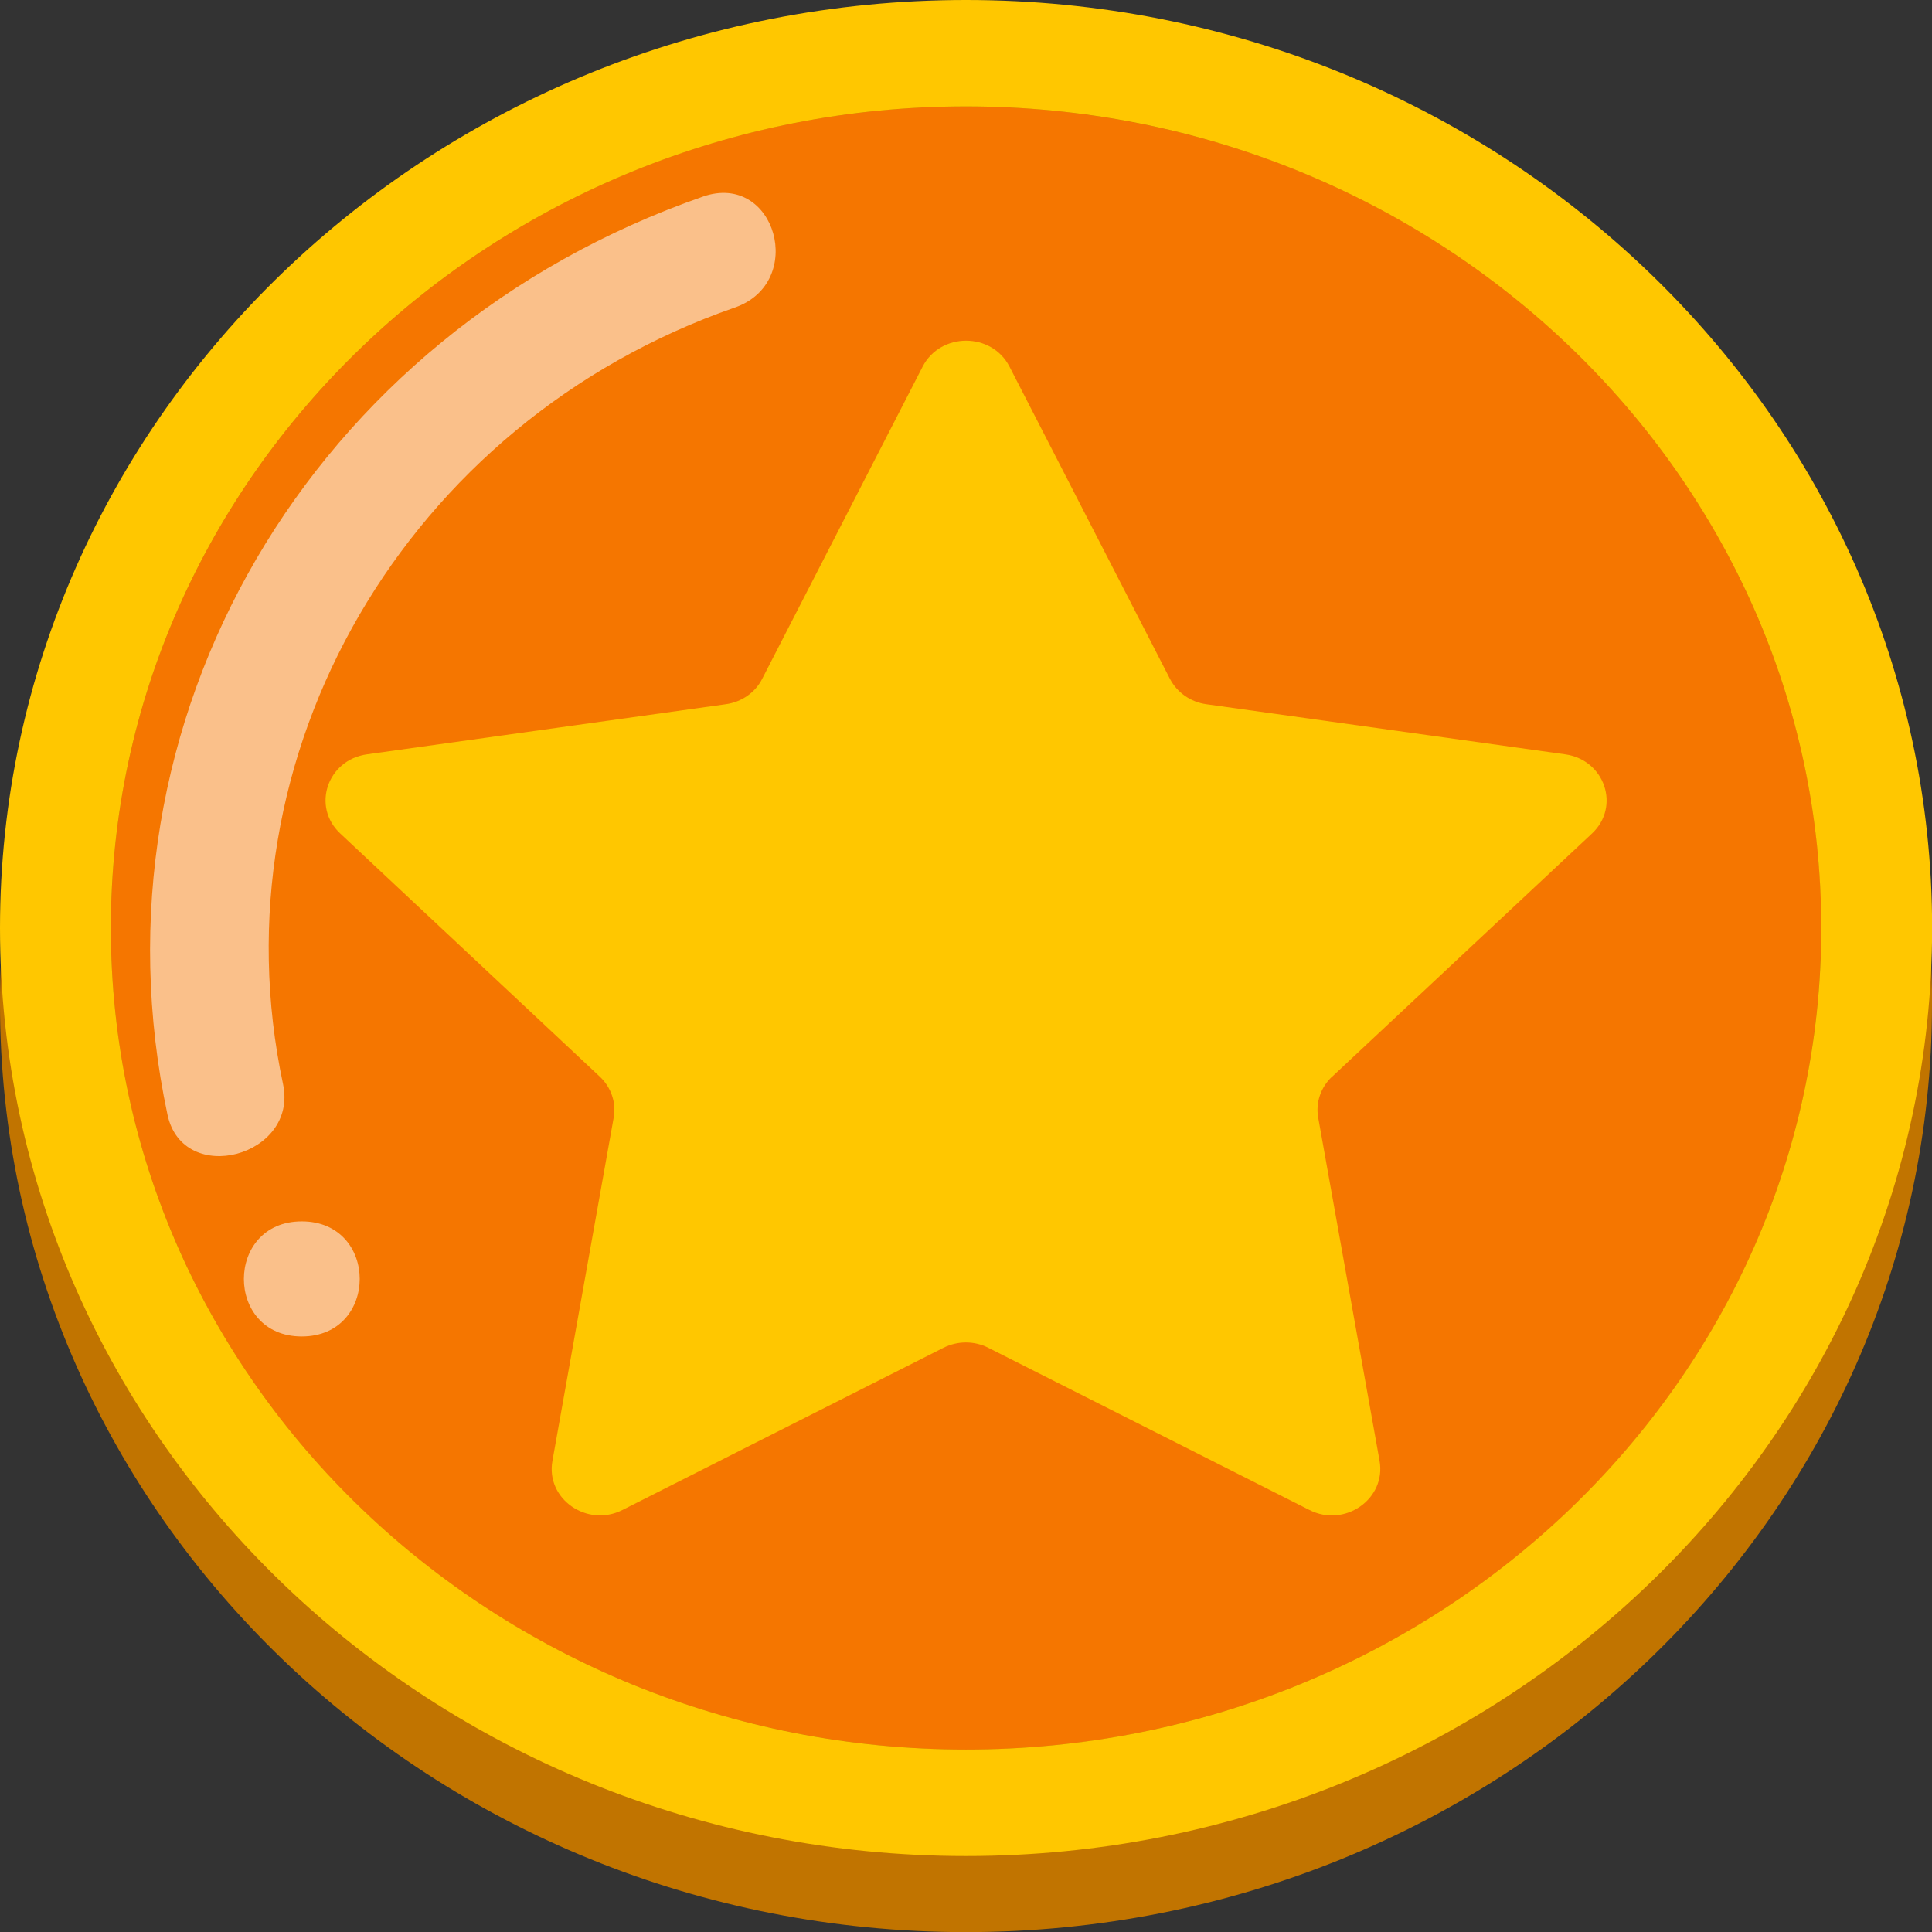 <svg width="16" height="16" viewBox="0 0 16 16" fill="none" xmlns="http://www.w3.org/2000/svg">
<rect x="0" y="0" width="16" height="16" fill="#333333" stroke="none"/>
<g clip-path="url(#clip0_4700_2258)">
<path d="M16 8.316C16 12.553 12.41 16.001 7.999 16.001C3.588 16.001 0 12.553 0 8.316C0 4.078 3.588 0.63 8 0.63C12.412 0.63 16.001 4.078 16.001 8.316H16Z" fill="#C17400"/>
<path d="M15.083 7.686C15.083 7.768 15.082 7.848 15.078 7.929C14.965 11.011 12.708 13.577 9.699 14.291C9.154 14.421 8.585 14.489 8 14.489C7.459 14.489 6.931 14.43 6.425 14.319C5.899 14.205 5.396 14.033 4.921 13.812C3.722 13.255 2.712 12.382 2.005 11.305C1.795 10.984 1.61 10.644 1.458 10.29C1.109 9.487 0.918 8.607 0.918 7.685C0.918 7.47 0.929 7.256 0.949 7.046C1.219 4.278 3.224 1.985 5.905 1.184C6.566 0.988 7.27 0.881 8 0.881C8.448 0.881 8.887 0.921 9.313 0.999C9.708 1.07 10.092 1.173 10.461 1.304C11.717 1.753 12.806 2.534 13.61 3.536C13.934 3.939 14.212 4.376 14.435 4.844C14.851 5.709 15.084 6.672 15.084 7.685L15.083 7.686Z" fill="#F57600"/>
<path d="M8 0C3.588 0 0 3.448 0 7.686C0 11.924 3.588 15.371 8 15.371C12.412 15.371 16.001 11.925 16.001 7.686C16.001 3.448 12.411 0 8 0ZM8 14.489C4.094 14.489 0.918 11.438 0.918 7.686C0.918 3.934 4.094 0.881 8 0.881C11.906 0.881 15.083 3.934 15.083 7.685C15.083 11.436 11.905 14.489 8 14.489V14.489Z" fill="#FFC700"/>
<path d="M11.032 8.916C10.938 9.004 10.894 9.132 10.917 9.257L11.425 12.098C11.481 12.413 11.137 12.654 10.844 12.505L8.185 11.162C8.069 11.103 7.93 11.103 7.813 11.162L5.155 12.505C4.862 12.653 4.518 12.413 4.575 12.098L5.082 9.257C5.105 9.132 5.061 9.004 4.967 8.916L2.818 6.903C2.579 6.68 2.711 6.292 3.04 6.247L6.011 5.832C6.142 5.814 6.255 5.735 6.312 5.622L7.641 3.036C7.789 2.75 8.213 2.75 8.36 3.036L9.689 5.622C9.748 5.735 9.86 5.814 9.99 5.832L12.961 6.247C13.29 6.292 13.422 6.68 13.184 6.903L11.033 8.916H11.032Z" fill="#FFC700"/>
<g style="mix-blend-mode:overlay" opacity="0.54">
<path d="M5.822 1.628C2.565 2.76 0.692 5.966 1.387 9.231C1.515 9.832 2.472 9.578 2.344 8.978C1.763 6.251 3.36 3.494 6.085 2.547C6.682 2.34 6.424 1.419 5.821 1.628H5.822Z" fill="white"/>
</g>
<g style="mix-blend-mode:overlay" opacity="0.54">
<path d="M2.499 10.115C1.861 10.115 1.859 11.068 2.499 11.068C3.139 11.068 3.139 10.115 2.499 10.115Z" fill="white"/>
</g>
</g>
<defs>
<clipPath id="clip0_4700_2258">
<rect width="16" height="16" fill="white"/>
</clipPath>
</defs>
</svg>
